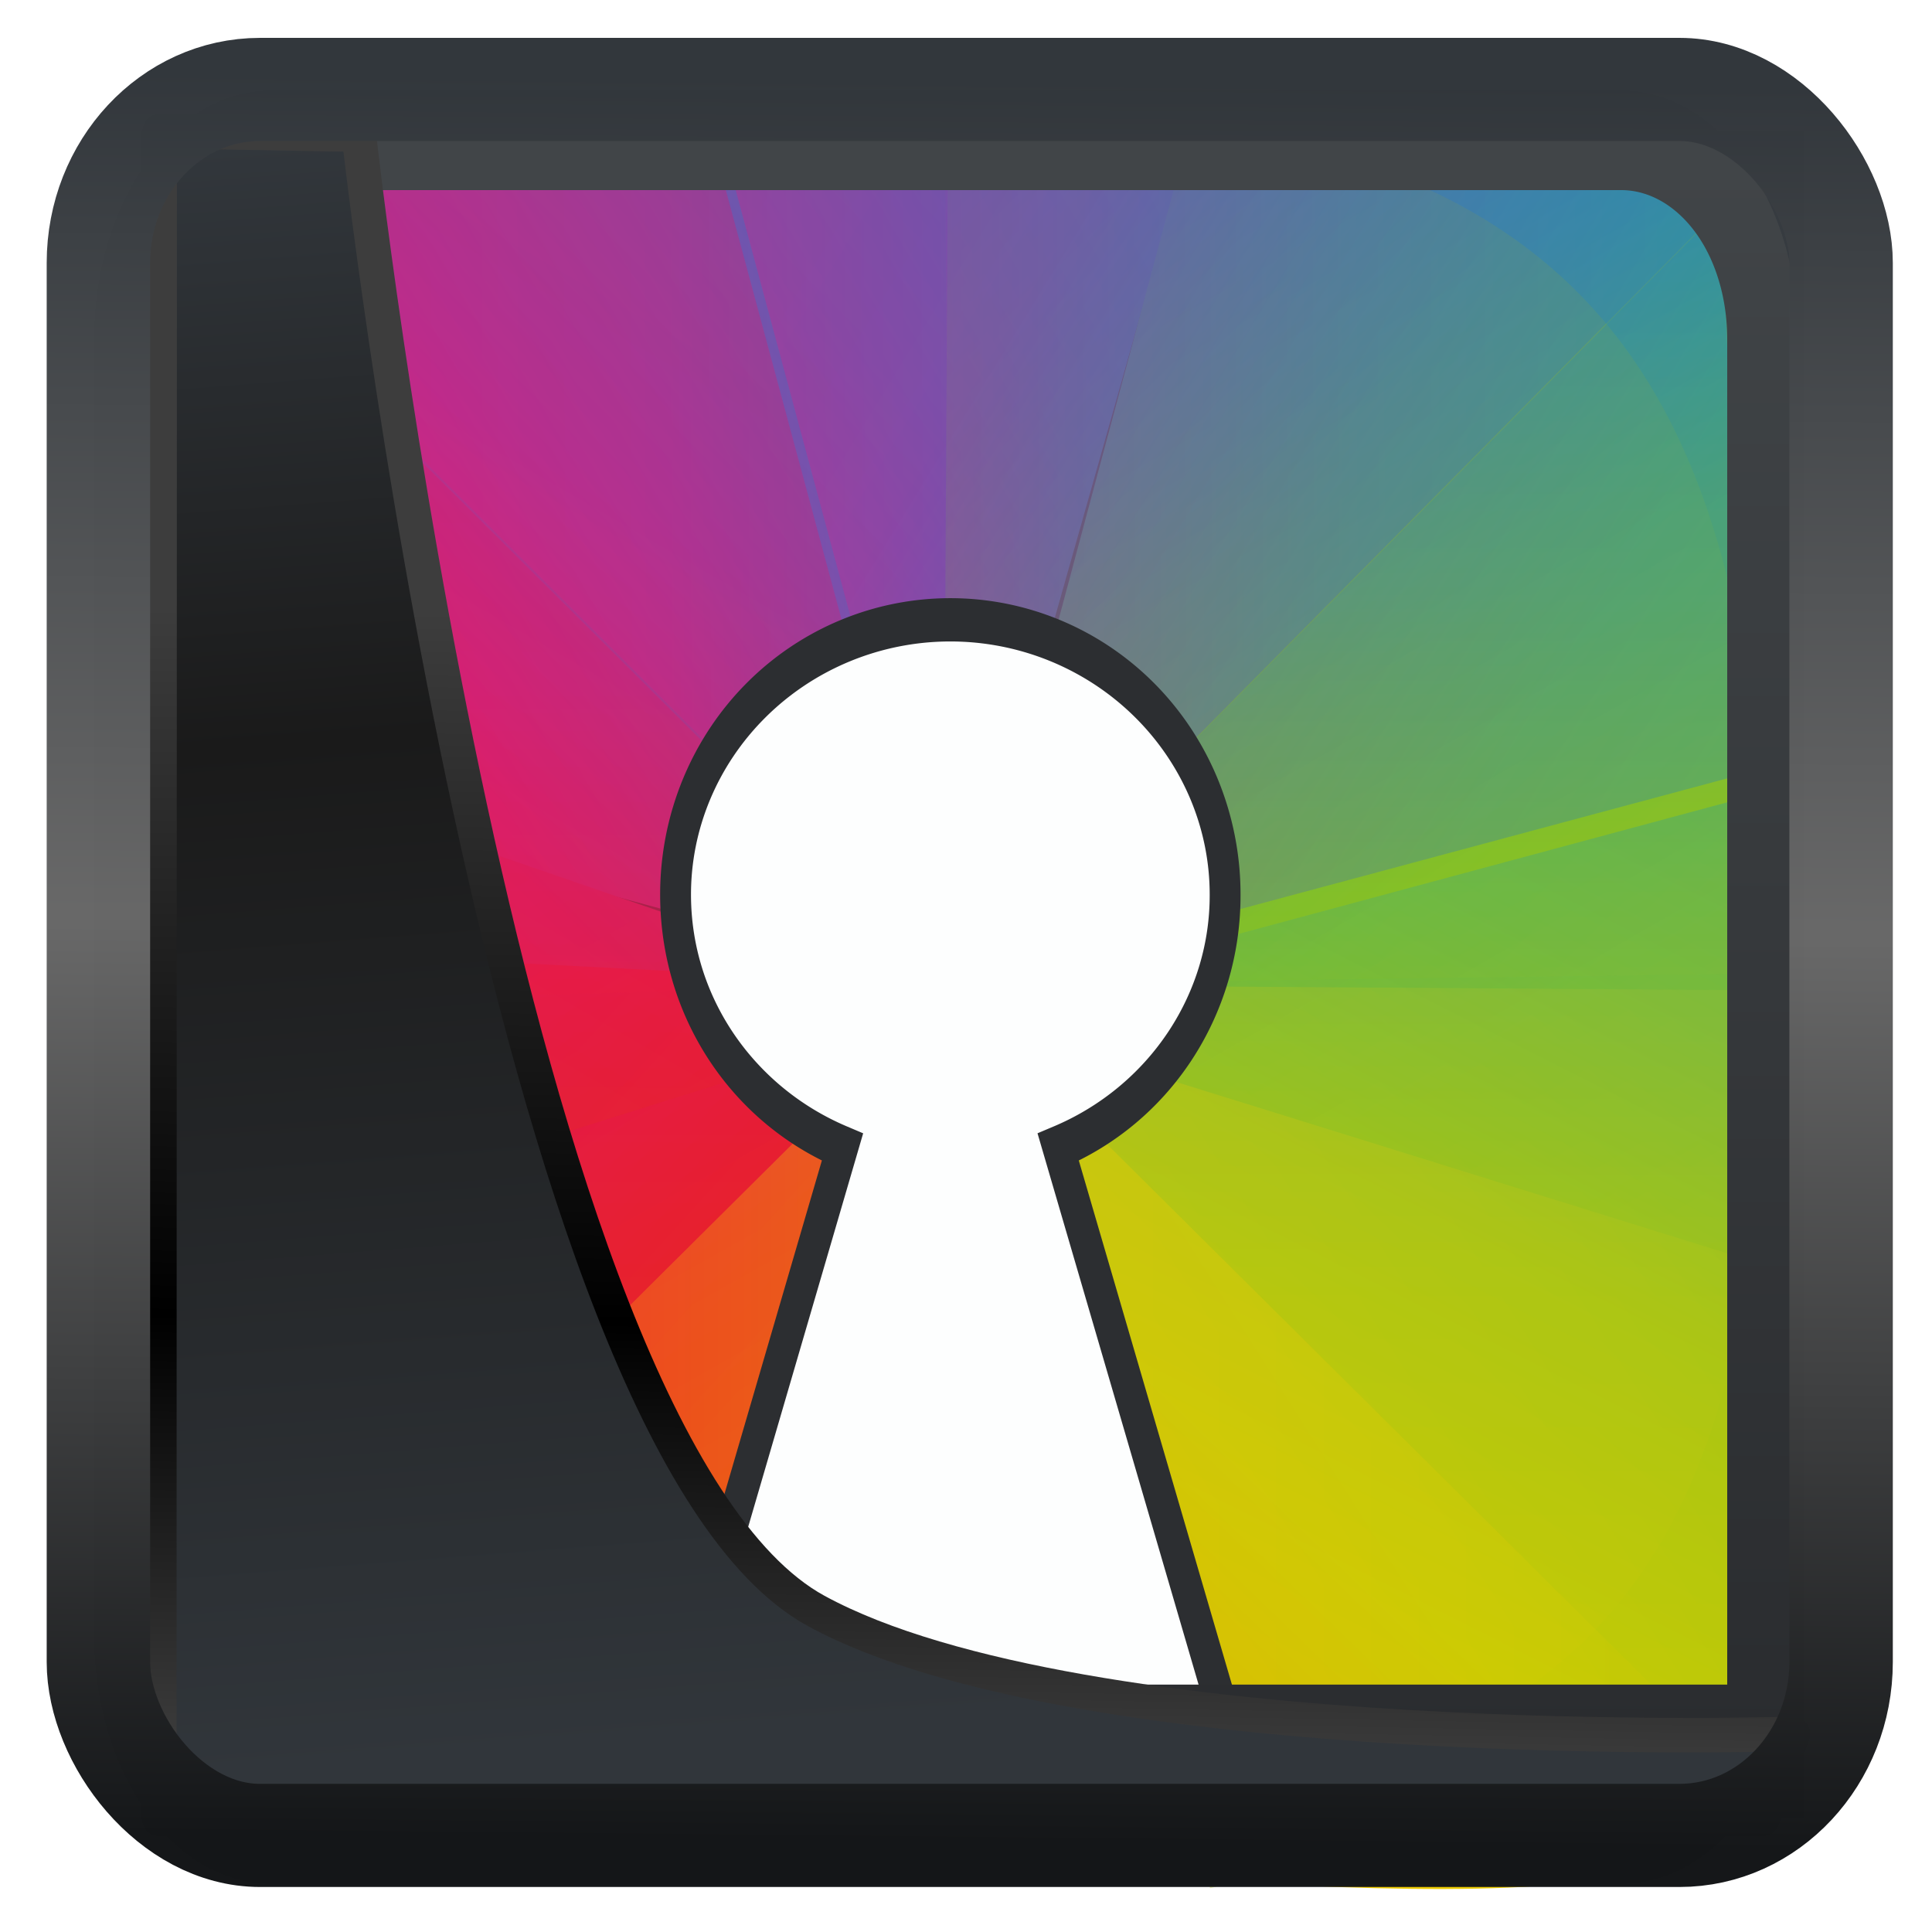 <?xml version="1.0" encoding="UTF-8" standalone="no"?>
<!-- Created with Inkscape (http://www.inkscape.org/) -->

<svg
  width="48"
  height="48"
  version="1.1"
  viewBox="0 0 48 48"
  id="svg22"
  xmlns:xlink="http://www.w3.org/1999/xlink"
  xmlns="http://www.w3.org/2000/svg"
  xmlns:svg="http://www.w3.org/2000/svg">
 <defs
   id="defs12">
  <linearGradient
    id="linearGradient917">
   <stop
     style="stop-color:#000000;stop-opacity:0.996"
     offset="0"
     id="stop913" />
   <stop
     style="stop-color:#353a3f;stop-opacity:0.996"
     offset="1"
     id="stop915" />
  </linearGradient>
  <linearGradient
    xlink:href="#linearGradient3487"
    id="linearGradient3403"
    gradientUnits="userSpaceOnUse"
    x1="6.949"
    y1="4.555"
    x2="11.215"
    y2="59.052" />
  <linearGradient
    id="linearGradient3487">
   <stop
     style="stop-color:#32373c;stop-opacity:1"
     offset="0"
     id="stop3481" />
   <stop
     id="stop3483"
     offset="0.368"
     style="stop-color:#1a1a1a;stop-opacity:1" />
   <stop
     style="stop-color:#31363b;stop-opacity:1"
     offset="1"
     id="stop3485" />
  </linearGradient>
  <linearGradient
    xlink:href="#linearGradient20604"
    id="linearGradient20558"
    gradientUnits="userSpaceOnUse"
    x1="25.802"
    y1="20.374"
    x2="25.111"
    y2="58.913" />
  <linearGradient
    id="linearGradient20604">
   <stop
     id="stop20598"
     offset="0"
     style="stop-color:#3d3d3d;stop-opacity:1" />
   <stop
     style="stop-color:#000000;stop-opacity:1"
     offset="0.618"
     id="stop20600" />
   <stop
     id="stop20602"
     offset="1"
     style="stop-color:#3d3d3d;stop-opacity:1" />
  </linearGradient>
  <filter
    style="color-interpolation-filters:sRGB"
    id="filter20720"
    x="-0.011"
    y="-0.01"
    width="1.021"
    height="1.021">
   <feGaussianBlur
     stdDeviation="0.002"
     id="feGaussianBlur20722" />
  </filter>
  <linearGradient
    gradientTransform="translate(0.361,-0.13)"
    xlink:href="#linearGradient4555"
    id="linearGradient4557"
    x1="43.5"
    y1="64.012"
    x2="44.142"
    y2="0.306"
    gradientUnits="userSpaceOnUse" />
  <linearGradient
    id="linearGradient4555">
   <stop
     style="stop-color:#141618;stop-opacity:1"
     offset="0"
     id="stop4551" />
   <stop
     id="stop4559"
     offset="0.518"
     style="stop-color:#686868;stop-opacity:1" />
   <stop
     style="stop-color:#31363b;stop-opacity:1"
     offset="1"
     id="stop4553" />
  </linearGradient>
  <filter
    style="color-interpolation-filters:sRGB"
    id="filter4601"
    x="-0.03"
    width="1.06"
    y="-0.03"
    height="1.059">
   <feGaussianBlur
     stdDeviation="0.002"
     id="feGaussianBlur4603" />
  </filter>
  <linearGradient
    xlink:href="#linearGradient917"
    id="linearGradient919"
    x1="7.401"
    y1="41.743"
    x2="33.063"
    y2="7.107"
    gradientUnits="userSpaceOnUse"
    gradientTransform="matrix(0.982,0,0,0.982,0.392,0.295)" />
  <linearGradient
    xlink:href="#g"
    id="l"
    y1="24.302"
    x1="8.273"
    y2="8.377"
    gradientUnits="userSpaceOnUse"
    x2="24.149" />
  <linearGradient
    id="g">
   <stop
     stop-color="#e81877"
     id="stop42" />
   <stop
     offset=".312"
     stop-color="#dd1d8c"
     id="stop44" />
   <stop
     offset=".562"
     stop-color="#6d57b1"
     id="stop46" />
   <stop
     offset=".75"
     stop-color="#2a78c1"
     id="stop48" />
   <stop
     offset="1"
     stop-color="#018dcb"
     id="stop50" />
  </linearGradient>
  <clipPath
    id="k">
   <rect
     width="32"
     x="8"
     y="8"
     rx="16"
     height="32"
     id="rect102" />
  </clipPath>
  <linearGradient
    xlink:href="#h"
    id="n"
    y1="24.353"
    x1="8.385"
    y2="8.574"
    gradientUnits="userSpaceOnUse"
    x2="23.846"
    gradientTransform="matrix(1,0,0,-1,384.571,547.798)" />
  <linearGradient
    id="h">
   <stop
     stop-color="#e51561"
     id="stop54" />
   <stop
     offset=".312"
     stop-color="#e4156c"
     id="stop56" />
   <stop
     offset=".562"
     stop-color="#e71e2c"
     id="stop58" />
   <stop
     offset=".75"
     stop-color="#e8301e"
     id="stop60" />
   <stop
     offset="1"
     stop-color="#e6320e"
     id="stop62" />
  </linearGradient>
  <clipPath
    id="m">
   <rect
     width="32"
     x="392.571"
     y="507.798"
     rx="16"
     height="32"
     id="rect105" />
  </clipPath>
  <linearGradient
    xlink:href="#i"
    id="p"
    y1="24.159"
    x1="8.125"
    y2="8.481"
    gradientUnits="userSpaceOnUse"
    x2="23.775"
    gradientTransform="matrix(-1,0,0,1,432.571,499.798)" />
  <linearGradient
    id="i">
   <stop
     stop-color="#bec900"
     id="stop66" />
   <stop
     offset=".312"
     stop-color="#9ec80a"
     id="stop68" />
   <stop
     offset=".562"
     stop-color="#71b93d"
     id="stop70" />
   <stop
     offset=".75"
     stop-color="#35a48f"
     id="stop72" />
   <stop
     offset="1"
     stop-color="#018fca"
     id="stop74" />
  </linearGradient>
  <clipPath
    id="o">
   <rect
     width="32"
     x="392.571"
     y="507.798"
     rx="16"
     height="32"
     id="rect108" />
  </clipPath>
  <linearGradient
    xlink:href="#j"
    id="r"
    y1="24.063"
    x1="8.233"
    y2="7.787"
    gradientUnits="userSpaceOnUse"
    x2="23.265"
    gradientTransform="rotate(180,216.286,273.899)" />
  <linearGradient
    id="j">
   <stop
     stop-color="#c1cc00"
     id="stop78" />
   <stop
     offset=".312"
     stop-color="#dfcd00"
     id="stop80" />
   <stop
     offset=".562"
     stop-color="#f0cc00"
     id="stop82" />
   <stop
     offset=".75"
     stop-color="#fd8c08"
     id="stop84" />
   <stop
     offset="1"
     stop-color="#f25c13"
     id="stop86" />
  </linearGradient>
  <clipPath
    id="q">
   <rect
     width="32"
     x="392.571"
     y="507.798"
     rx="16"
     height="32"
     id="rect111" />
  </clipPath>
  <linearGradient
    xlink:href="#g"
    id="t"
    y1="24.161"
    x1="8.255"
    y2="8.402"
    gradientUnits="userSpaceOnUse"
    x2="24.093" />
  <clipPath
    id="s">
   <rect
     width="32"
     x="8"
     y="8"
     rx="16"
     height="32"
     id="rect114" />
  </clipPath>
  <filter
    width="1.167"
    x="-0.083"
    y="-0.081"
    height="1.162"
    id="u"
    color-interpolation-filters="sRGB">
   <feGaussianBlur
     stdDeviation=".4"
     id="feGaussianBlur138" />
  </filter>
  <linearGradient
    xlink:href="#h"
    id="w"
    y1="23.598"
    x1="7.49"
    y2="8.264"
    gradientUnits="userSpaceOnUse"
    x2="24.468"
    gradientTransform="matrix(1,0,0,-1,384.571,547.798)" />
  <clipPath
    id="v">
   <rect
     width="32"
     x="392.571"
     y="507.798"
     rx="16"
     height="32"
     id="rect117" />
  </clipPath>
  <linearGradient
    xlink:href="#j"
    id="y"
    y1="24.121"
    x1="8.371"
    y2="8.03"
    gradientUnits="userSpaceOnUse"
    x2="24.012"
    gradientTransform="rotate(180,216.286,273.899)" />
  <clipPath
    id="x">
   <rect
     width="32"
     x="392.571"
     y="507.798"
     rx="16"
     height="32"
     id="rect120" />
  </clipPath>
  <linearGradient
    xlink:href="#i"
    id="A"
    y1="24.08"
    x1="8.394"
    y2="8.362"
    gradientUnits="userSpaceOnUse"
    x2="24.139"
    gradientTransform="matrix(-1,0,0,1,432.571,499.798)" />
  <clipPath
    id="z">
   <rect
     width="32"
     x="392.571"
     y="507.798"
     rx="16"
     height="32"
     id="rect123" />
  </clipPath>
  <linearGradient
    xlink:href="#g"
    id="B"
    gradientUnits="userSpaceOnUse"
    x1="8.457"
    y1="23.998"
    x2="24.105"
    y2="8.236" />
  <linearGradient
    xlink:href="#h"
    id="C"
    y1="24.022"
    x1="8.043"
    y2="8"
    gradientUnits="userSpaceOnUse"
    x2="24"
    gradientTransform="matrix(1,0,0,-1,384.571,547.798)" />
  <linearGradient
    xlink:href="#j"
    id="D"
    y1="24"
    x1="8"
    y2="8"
    gradientUnits="userSpaceOnUse"
    x2="24"
    gradientTransform="rotate(180,216.286,273.899)" />
  <linearGradient
    xlink:href="#i"
    id="E"
    y1="24.135"
    x1="8.192"
    y2="8.233"
    gradientUnits="userSpaceOnUse"
    x2="24.062"
    gradientTransform="matrix(-1,0,0,1,432.571,499.798)" />
  <linearGradient
    xlink:href="#g"
    id="G"
    y1="23.328"
    x1="8.059"
    y2="8.372"
    gradientUnits="userSpaceOnUse"
    x2="23.775" />
  <clipPath
    id="F">
   <rect
     width="32"
     x="8"
     y="8"
     rx="16"
     height="32"
     id="rect126" />
  </clipPath>
  <linearGradient
    xlink:href="#h"
    id="I"
    y1="23.961"
    x1="8.323"
    y2="8.255"
    gradientUnits="userSpaceOnUse"
    x2="23.943"
    gradientTransform="matrix(1,0,0,-1,384.571,547.798)" />
  <clipPath
    id="H">
   <rect
     width="32"
     x="392.571"
     y="507.798"
     rx="16"
     height="32"
     id="rect129" />
  </clipPath>
  <linearGradient
    xlink:href="#i"
    id="M"
    y1="23.524"
    x1="7.302"
    y2="8.469"
    gradientUnits="userSpaceOnUse"
    x2="24.042"
    gradientTransform="matrix(-1,0,0,1,432.571,499.798)" />
  <clipPath
    id="L">
   <rect
     width="32"
     x="392.571"
     y="507.798"
     rx="16"
     height="32"
     id="rect135" />
  </clipPath>
  <linearGradient
    id="O"
    y1="536.8"
    y2="503.8"
    x2="0"
    gradientUnits="userSpaceOnUse"
    gradientTransform="matrix(0.655,0,0,0.655,-252.312,-326.309)">
   <stop
     stop-color="#2a2c2f"
     id="stop32" />
   <stop
     offset="1"
     stop-color="#424649"
     id="stop34" />
  </linearGradient>
 </defs>
 <rect
   style="display:inline;fill:url(#linearGradient919);fill-opacity:1;fill-rule:evenodd;stroke:none;stroke-width:0.911;stroke-linejoin:round;stroke-miterlimit:7.8"
   id="rect1192"
   width="41.34"
   height="41.929"
   x="3.499"
   y="3.258"
   ry="0" />
 <g
   id="g949"
   transform="matrix(1.5,0,0,1.499,-98.738,-5.349)">
  <g
    id="g173144"
    transform="matrix(0.898,0,0,1.261,67.805,0.51)">
   <path
     d="m 24.159,10.832 c -5.838,1.535 -13.025,4.163 -13.403,5.493 -0.173,0.314 0.495,4.974 1.12,7.636 L 24,24 Z"
     transform="matrix(1.258,0.239,-0.337,0.891,-6.777,-11.723)"
     clip-path="url(#k)"
     id="path143"
     style="fill:url(#l)" />
   <path
     d="m 408.557,536.313 c -3.734,0 -5.803,1.212 -7.895,1.889 -1.321,-3.807 -3.052,-10.433 -4.198,-15.28 l 12.107,0.876 z"
     transform="matrix(1.258,0.239,-0.337,0.891,-322.083,-548.617)"
     clip-path="url(#m)"
     id="path145"
     style="fill:url(#n)" />
   <path
     d="m 408.55,510.761 c 3.708,-0.73 7.008,-1.273 7.342,-0.962 0.574,0.533 3.584,9.873 4.929,15.046 l -12.25,-1.047 z"
     transform="matrix(1.258,0.239,-0.337,0.891,-322.083,-548.617)"
     clip-path="url(#o)"
     id="path147"
     style="fill:url(#p)" />
   <path
     d="m 408.557,536.313 c 6.337,-1.695 13.12,-2.183 13.873,-4.508 0.31,-0.961 -1.61,-5.283 -1.61,-7.502 l -12.249,-0.505 z"
     transform="matrix(1.258,0.239,-0.337,0.891,-322.083,-548.617)"
     clip-path="url(#q)"
     id="path149"
     style="fill:url(#r)" />
   <path
     d="m 23.93,11.46 c -5.762,0 -10.064,0.604 -10.573,1.537 -0.331,0.607 -0.977,7.298 -0.977,10.4 L 24,24 Z"
     transform="matrix(1.302,0,0,0.922,-15.931,-6.751)"
     clip-path="url(#s)"
     id="path151"
     style="opacity:0.7;fill:url(#t);filter:url(#u)" />
   <path
     d="m 407.87,535.702 c -5.956,0 -6.454,-0.59 -10.763,-0.026 -0.104,-1.356 0.007,-8.688 0.007,-11.596 l 11.458,-0.282 z"
     transform="matrix(1.302,0,0,0.922,-516.768,-467.574)"
     clip-path="url(#v)"
     id="path153"
     style="opacity:0.7;fill:url(#w);filter:url(#u)" />
   <path
     d="m 408.56,535.636 c 8.864,0 11.678,-2.894 11.678,-11.758 l -11.667,-0.08 z"
     transform="matrix(1.302,0,0,0.922,-516.768,-467.574)"
     clip-path="url(#x)"
     id="path155"
     style="opacity:0.7;fill:url(#y);filter:url(#u)" />
   <path
     d="m 408.641,511.299 c 8.864,0 11.597,3.474 11.597,12.338 l -11.667,0.161 z"
     transform="matrix(1.302,0,0,0.922,-516.768,-467.574)"
     clip-path="url(#z)"
     id="path157"
     style="opacity:0.7;fill:url(#A);filter:url(#u)" />
   <path
     d="M 23.874,8.398 C 17.25,12.245 8.883,22.008 8.429,23.977 L 24,24 Z"
     transform="matrix(0.921,0.652,-0.921,0.652,15.325,-15.916)"
     clip-path="url(#s)"
     id="path159"
     style="opacity:0.35;fill:url(#B)" />
   <path
     d="m 408.571,539.798 c -7.337,-7.388 -11,-11.262 -15.616,-16.023 l 15.616,0.023 z"
     transform="matrix(0.921,0.652,-0.921,0.652,121.434,-592.496)"
     clip-path="url(#v)"
     id="path161"
     style="opacity:0.35;fill:url(#C)" />
   <path
     d="m 408.571,539.798 c 7.364,-3.653 11.204,-12.314 16,-16 h -16 z"
     transform="matrix(0.921,0.652,-0.921,0.652,121.434,-592.496)"
     clip-path="url(#x)"
     id="path163"
     style="opacity:0.35;fill:url(#D)" />
   <path
     d="m 408.445,508.218 c 6.409,5.87 9.963,9.238 16.126,15.58 h -16 z"
     transform="matrix(0.921,0.652,-0.921,0.652,121.434,-592.496)"
     clip-path="url(#z)"
     id="path165"
     style="opacity:0.35;fill:url(#E)" />
   <path
     d="m 23.98,11.81 c -3.284,-0.917 -8.176,-1.473 -8.282,-1.08 -0.78,2.89 -4.49,7.742 -4.49,13.266 L 24,24 Z"
     transform="matrix(0.337,0.891,-1.258,0.239,37.425,-11.723)"
     clip-path="url(#F)"
     id="path167"
     style="opacity:0.3;fill:url(#G)" />
   <path
     d="m 409.107,535.935 c -7.82,-2.059 -13.72,-3.915 -13.955,-4.417 -0.936,-0.885 0.46,-5.353 0.46,-7.72 h 12.96 z"
     transform="matrix(0.337,0.891,-1.258,0.239,536.52,-473.494)"
     clip-path="url(#H)"
     id="path169"
     style="opacity:0.3;fill:url(#I)" />
   <path
     d="m 408.541,511.797 c 4.89,1.31 13.51,4.12 14.262,4.684 0.067,1.414 -1.213,3.095 -1.213,6.954 l -13.019,0.363 z"
     transform="matrix(0.337,0.891,-1.258,0.239,536.52,-473.494)"
     clip-path="url(#L)"
     id="path173"
     style="opacity:0.3;fill:url(#M)" />
   <path
     d="m 15.324,10.572 a 5.068,3.61 0 0 0 -5.068,3.61 c 0,1.496 1.259,2.772 3.078,3.321 l -3.078,7.508 H 20.392 l -3.078,-7.508 a 5.041,3.59 0 0 0 3.078,-3.321 5.068,3.61 0 0 0 -5.068,-3.61 z"
     overflow="visible"
     id="path28-2-7-2-7"
     style="fill:#fdfefe;fill-opacity:1;stroke:#2c2e31;stroke-width:0.569;stroke-miterlimit:4;stroke-dasharray:none;stroke-opacity:1" />
   <path
     d="m 2.804,3.613 c -1.814,0 -3.274,1.46 -3.274,3.274 V 23.913 c 0,1.814 1.46,3.274 3.274,3.274 H 27.689 c 1.814,0 3.274,-1.46 3.274,-3.274 V 6.887 c 0,-1.814 -1.46,-3.274 -3.274,-3.274 z m 0.003,1.311 H 27.692 a 1.967,1.967 0 0 1 1.392,0.573 c 0.353,0.352 0.566,0.84 0.569,1.378 V 24.567 H 0.842 V 6.88 A 1.956,1.956 0 0 1 2.807,4.924 Z"
     id="path177"
     style="fill:url(#O);stroke-width:0.655" />
  </g>
 </g>
 <path
   style="display:inline;mix-blend-mode:normal;fill:url(#linearGradient3403);fill-opacity:1;stroke:url(#linearGradient20558);stroke-width:1.162;stroke-linecap:butt;stroke-linejoin:round;stroke-miterlimit:4;stroke-dasharray:none;stroke-opacity:1"
   d="M 4.704,3.981 4.691,60.802 H 58.595 l 1.022,-2.866 c 0,0 -23.875,0.766 -32.844,-4.14 C 16.258,48.042 11.401,4.098 11.401,4.098 Z"
   id="path1686"
   transform="matrix(0.739,0,0,0.738,0.49,0.32)" />
 <rect
   style="display:inline;fill:none;fill-opacity:1;stroke:url(#linearGradient4557);stroke-width:3.714;stroke-linejoin:round;stroke-miterlimit:7.8;stroke-dasharray:none;stroke-opacity:0.995"
   id="rect4539"
   width="62.567"
   height="62.867"
   x="1.032"
   y="0.596"
   ry="6.245"
   rx="5.803"
   transform="matrix(0.692,0,0,0.69,1.731,1.811)" />
</svg>

